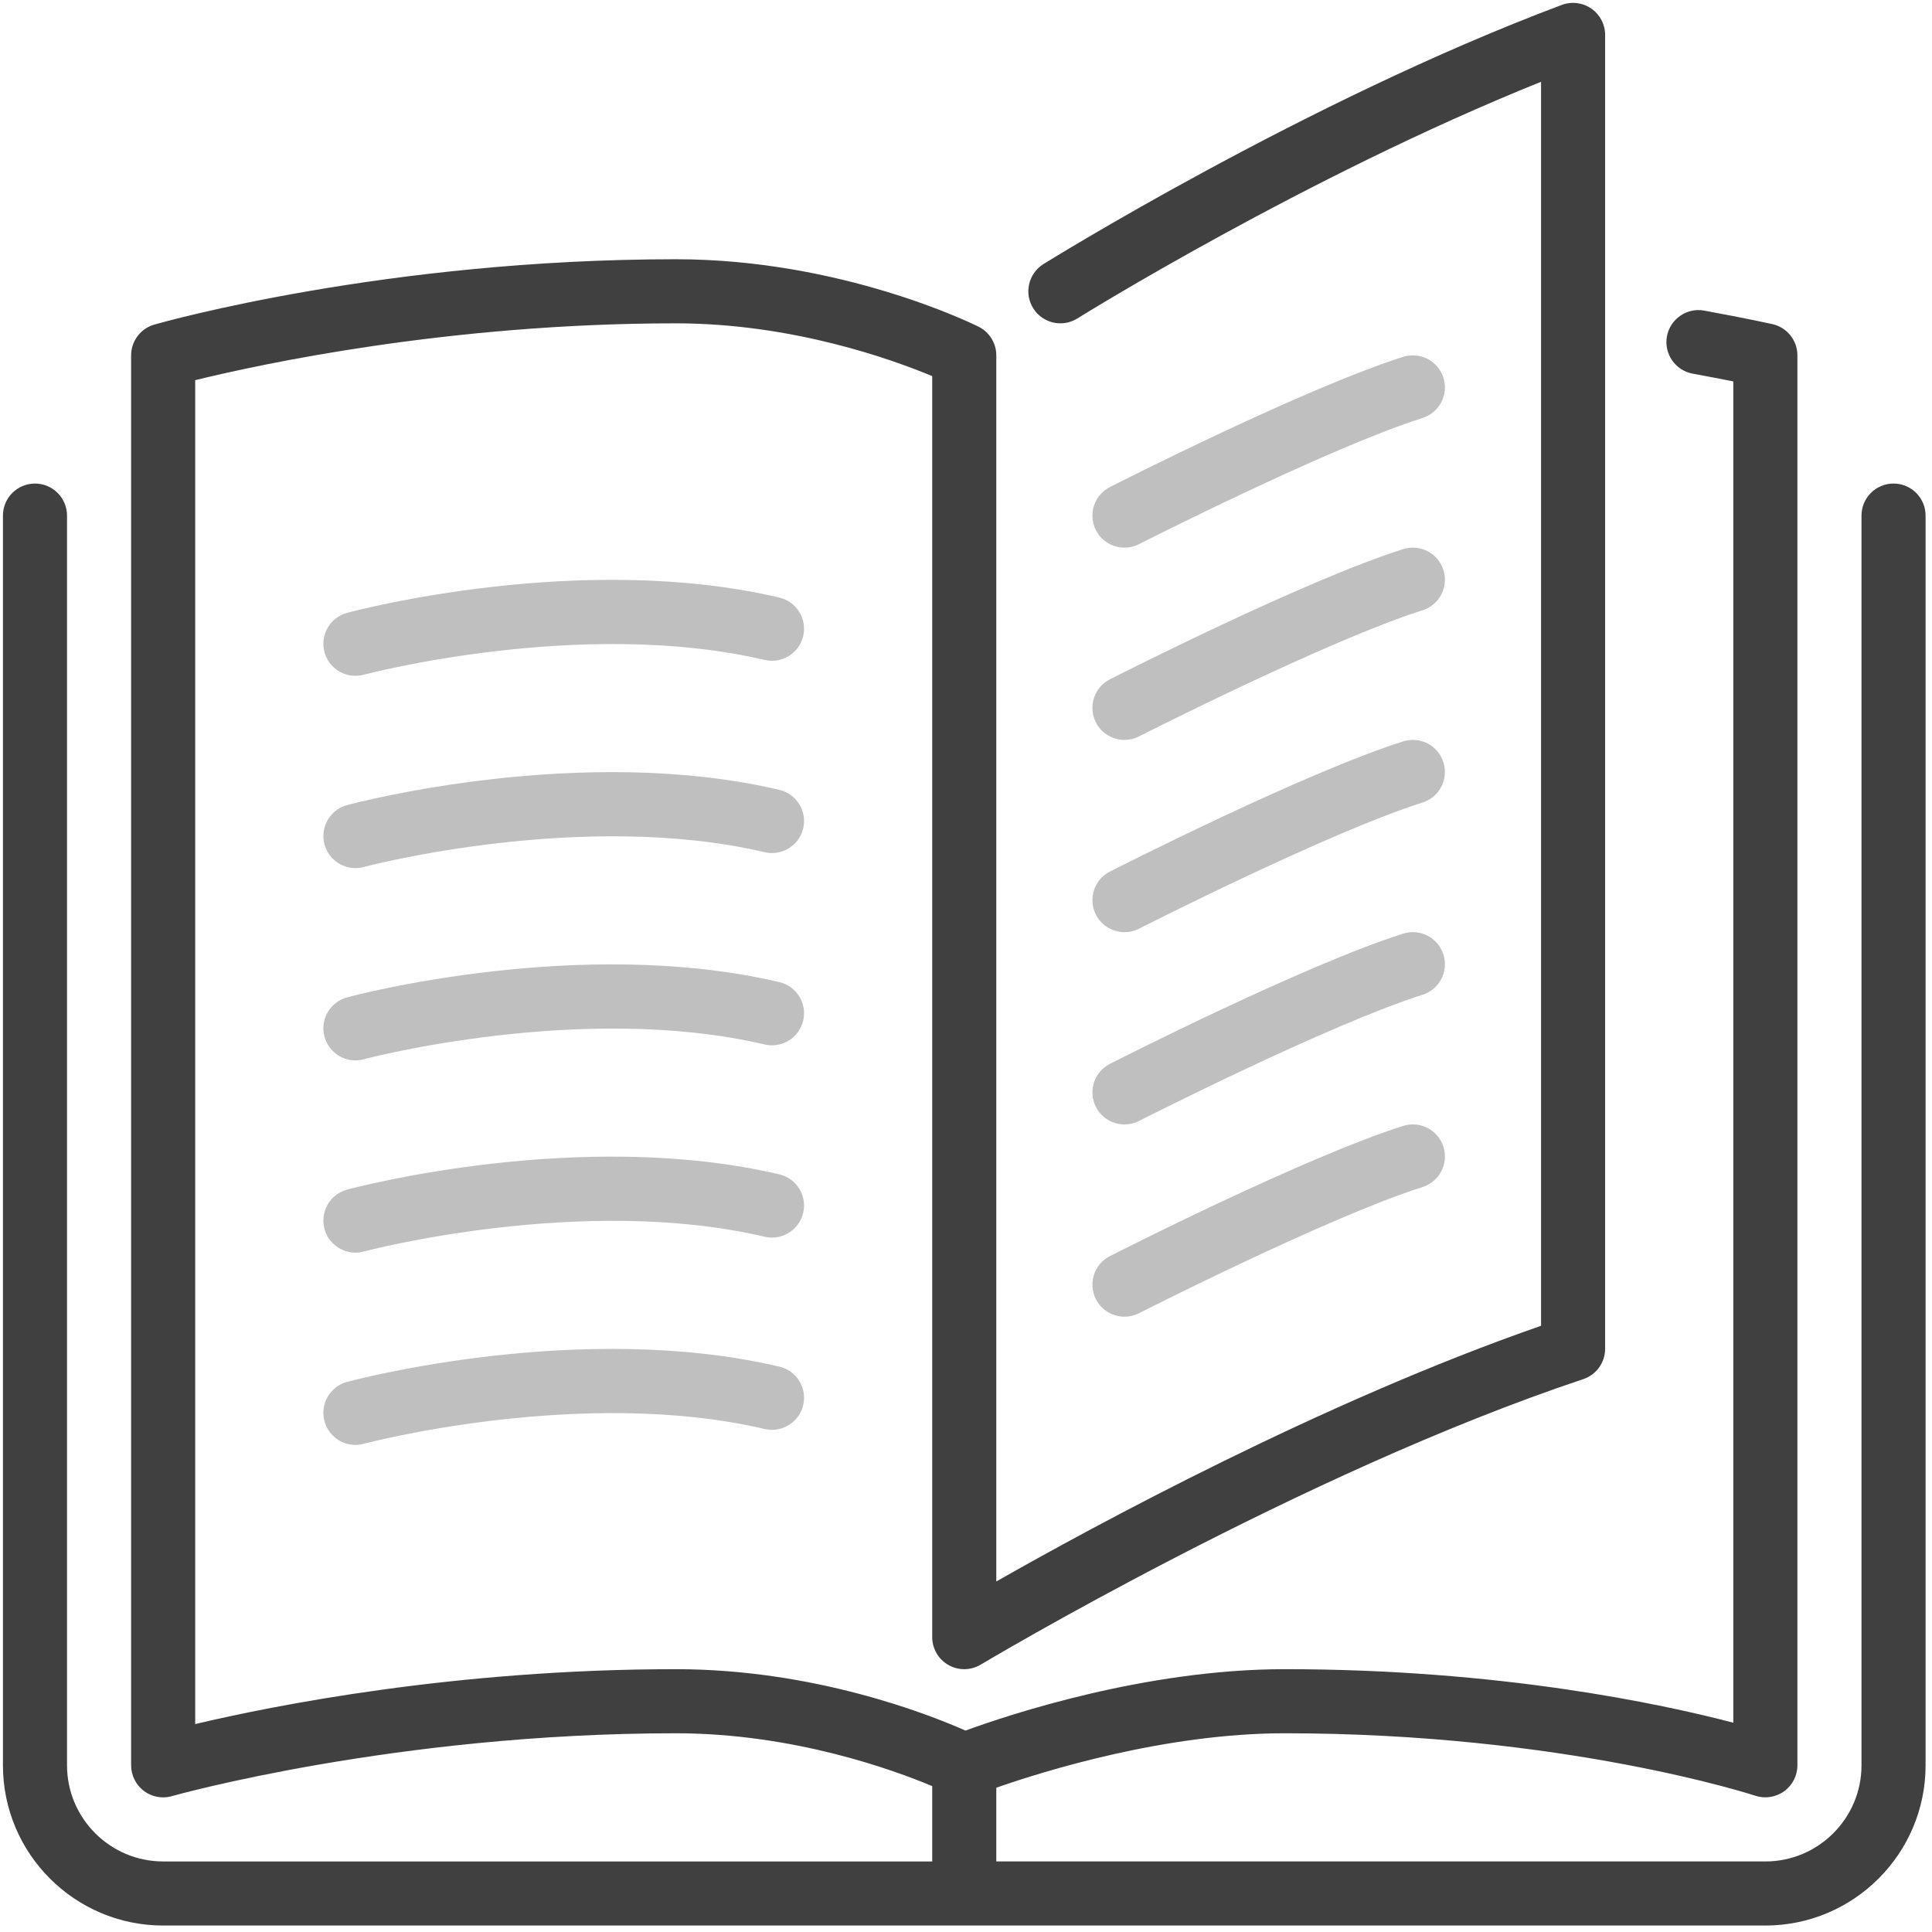 <?xml version="1.0" encoding="UTF-8" standalone="no"?>
<!DOCTYPE svg PUBLIC "-//W3C//DTD SVG 1.1//EN" "http://www.w3.org/Graphics/SVG/1.1/DTD/svg11.dtd">
<svg width="100%" height="100%" viewBox="0 0 71 71" version="1.1" xmlns="http://www.w3.org/2000/svg" xmlns:xlink="http://www.w3.org/1999/xlink" xml:space="preserve" xmlns:serif="http://www.serif.com/" style="fill-rule:evenodd;clip-rule:evenodd;stroke-linejoin:round;stroke-miterlimit:2;">
    <g transform="matrix(1,0,0,1,-979.914,-975.846)">
        <g id="StoryTelling.svg" transform="matrix(0.138,0,0,0.138,1015.35,1011.28)">
            <g transform="matrix(1,0,0,1,-256.002,-256.002)">
                <clipPath id="_clip1">
                    <rect x="0" y="0" width="512.004" height="512.004"/>
                </clipPath>
                <g clip-path="url(#_clip1)">
                    <g>
                        <path d="M291.057,242.811C292.567,245.764 295.571,247.47 298.677,247.47C299.974,247.47 301.305,247.171 302.543,246.54C303.046,246.284 353.274,220.769 378.046,212.944C382.535,211.519 385.026,206.723 383.601,202.235C382.184,197.746 377.423,195.246 372.892,196.663C346.797,204.915 296.911,230.259 294.795,231.334C290.596,233.467 288.924,238.605 291.057,242.811Z" style="fill:rgb(191,191,191);fill-rule:nonzero;"/>
                        <path d="M298.677,145.071C299.974,145.071 301.305,144.772 302.543,144.141C303.046,143.885 353.274,118.37 378.046,110.545C382.535,109.12 385.026,104.324 383.601,99.836C382.184,95.347 377.423,92.847 372.892,94.264C346.797,102.516 296.911,127.86 294.795,128.935C290.597,131.068 288.924,136.205 291.057,140.412C292.567,143.364 295.571,145.071 298.677,145.071Z" style="fill:rgb(191,191,191);fill-rule:nonzero;"/>
                        <path d="M503.469,128.004C498.75,128.004 494.936,131.827 494.936,136.537L494.936,469.337C494.936,483.451 483.45,494.937 469.336,494.937L264.536,494.937L264.536,475.302C276.978,470.95 309.387,460.804 341.336,460.804C415.67,460.804 466.145,477.265 466.648,477.435C469.216,478.288 472.084,477.862 474.328,476.257C476.555,474.653 477.869,472.076 477.869,469.336L477.869,93.871C477.869,89.869 475.096,86.404 471.187,85.542C471.187,85.542 464.497,84.049 453.062,81.949C448.445,81.096 443.983,84.168 443.129,88.793C442.276,93.435 445.339,97.881 449.973,98.734C454.334,99.536 457.986,100.244 460.802,100.808L460.802,457.996C441.465,452.927 398.526,443.737 341.335,443.737C304.155,443.737 267.633,455.948 256.334,460.087C246.29,455.65 215.929,443.737 179.201,443.737C120.423,443.737 72.005,453.431 51.201,458.355L51.201,100.475C68.242,96.285 118.572,85.337 179.201,85.337C210.314,85.337 236.997,95.022 247.468,99.4L247.468,435.204C247.468,438.276 249.123,441.118 251.794,442.628C254.465,444.147 257.759,444.104 260.396,442.517C261.241,442.014 345.789,391.513 420.831,366.502C424.321,365.333 426.668,362.082 426.668,358.404L426.668,8.537C426.668,5.738 425.294,3.118 422.99,1.523C420.703,-0.073 417.768,-0.44 415.131,0.542C346.856,26.15 277.771,69.141 277.079,69.568C273.085,72.068 271.865,77.333 274.365,81.327C276.857,85.321 282.122,86.541 286.124,84.041C286.755,83.64 346.856,46.247 409.601,21.014L409.601,352.295C351.352,372.536 290.535,405.586 264.534,420.382L264.534,93.871C264.534,90.637 262.708,87.684 259.815,86.234C258.347,85.509 223.378,68.271 179.201,68.271C102.094,68.271 42.813,84.954 40.321,85.67C36.66,86.711 34.134,90.065 34.134,93.871L34.134,469.338C34.134,472.009 35.397,474.535 37.522,476.148C39.024,477.283 40.833,477.872 42.668,477.872C43.453,477.872 44.238,477.761 45.006,477.539C45.595,477.377 104.603,460.805 179.201,460.805C210.399,460.805 237.057,470.516 247.468,474.876L247.468,494.938L42.668,494.938C28.554,494.938 17.068,483.452 17.068,469.338L17.068,136.538C17.068,131.828 13.245,128.005 8.535,128.005C3.825,128.005 0.002,131.828 0.002,136.538L0.002,469.338C0.002,492.864 19.142,512.005 42.669,512.005L469.336,512.005C492.862,512.005 512.003,492.865 512.003,469.338L512.003,136.538C512.002,131.827 508.188,128.004 503.469,128.004Z" style="fill:rgb(64,64,64);fill-rule:nonzero;"/>
                        <path d="M291.057,191.611C292.567,194.564 295.571,196.27 298.677,196.27C299.974,196.27 301.305,195.971 302.543,195.34C303.046,195.084 353.274,169.569 378.046,161.744C382.535,160.319 385.026,155.523 383.601,151.035C382.184,146.546 377.423,144.046 372.892,145.463C346.797,153.715 296.911,179.059 294.795,180.134C290.596,182.267 288.924,187.405 291.057,191.611Z" style="fill:rgb(191,191,191);fill-rule:nonzero;"/>
                        <path d="M291.057,294.011C292.567,296.964 295.571,298.67 298.677,298.67C299.974,298.67 301.305,298.371 302.543,297.74C303.046,297.484 353.274,271.969 378.046,264.144C382.535,262.719 385.026,257.923 383.601,253.435C382.184,248.946 377.423,246.446 372.892,247.863C346.797,256.115 296.911,281.459 294.795,282.534C290.596,284.667 288.924,289.805 291.057,294.011Z" style="fill:rgb(191,191,191);fill-rule:nonzero;"/>
                        <path d="M206.748,158.366C154.055,146.001 94.176,161.754 91.659,162.428C87.111,163.648 84.406,168.324 85.626,172.881C86.65,176.695 90.097,179.204 93.861,179.204C94.595,179.204 95.337,179.11 96.08,178.914C96.652,178.752 154.303,163.588 202.858,174.98C207.423,176.047 212.04,173.205 213.115,168.614C214.189,164.032 211.339,159.441 206.748,158.366Z" style="fill:rgb(191,191,191);fill-rule:nonzero;"/>
                        <path d="M206.748,209.566C154.055,197.21 94.176,212.954 91.659,213.628C87.111,214.848 84.406,219.525 85.626,224.081C86.65,227.895 90.097,230.404 93.861,230.404C94.595,230.404 95.337,230.31 96.08,230.114C96.652,229.952 154.303,214.788 202.858,226.18C207.423,227.247 212.04,224.405 213.115,219.814C214.189,215.232 211.339,210.641 206.748,209.566Z" style="fill:rgb(191,191,191);fill-rule:nonzero;"/>
                        <path d="M291.057,345.211C292.567,348.164 295.571,349.87 298.677,349.87C299.974,349.87 301.305,349.571 302.543,348.94C303.046,348.684 353.274,323.169 378.046,315.344C382.535,313.919 385.026,309.123 383.601,304.635C382.184,300.147 377.423,297.646 372.892,299.063C346.797,307.315 296.911,332.659 294.795,333.734C290.596,335.867 288.924,341.005 291.057,345.211Z" style="fill:rgb(191,191,191);fill-rule:nonzero;"/>
                        <path d="M206.748,260.766C154.055,248.41 94.176,264.145 91.659,264.828C87.111,266.048 84.406,270.725 85.626,275.281C86.65,279.095 90.097,281.613 93.861,281.613C94.595,281.613 95.337,281.511 96.08,281.314C96.652,281.152 154.303,265.988 202.858,277.38C207.423,278.447 212.04,275.605 213.115,271.014C214.189,266.432 211.339,261.841 206.748,260.766Z" style="fill:rgb(191,191,191);fill-rule:nonzero;"/>
                        <path d="M206.748,363.166C154.055,350.801 94.176,366.554 91.659,367.228C87.111,368.448 84.406,373.125 85.626,377.681C86.65,381.495 90.097,384.013 93.861,384.013C94.595,384.013 95.337,383.911 96.08,383.714C96.652,383.552 154.303,368.388 202.858,379.78C207.423,380.838 212.04,378.005 213.115,373.414C214.189,368.832 211.339,364.241 206.748,363.166Z" style="fill:rgb(191,191,191);fill-rule:nonzero;"/>
                        <path d="M206.748,311.966C154.055,299.601 94.176,315.345 91.659,316.028C87.111,317.248 84.406,321.925 85.626,326.481C86.65,330.295 90.097,332.813 93.861,332.813C94.595,332.813 95.337,332.711 96.08,332.514C96.652,332.352 154.303,317.188 202.858,328.58C207.423,329.647 212.04,326.805 213.115,322.214C214.189,317.632 211.339,313.041 206.748,311.966Z" style="fill:rgb(191,191,191);fill-rule:nonzero;"/>
                    </g>
                </g>
            </g>
        </g>
    </g>
</svg>
